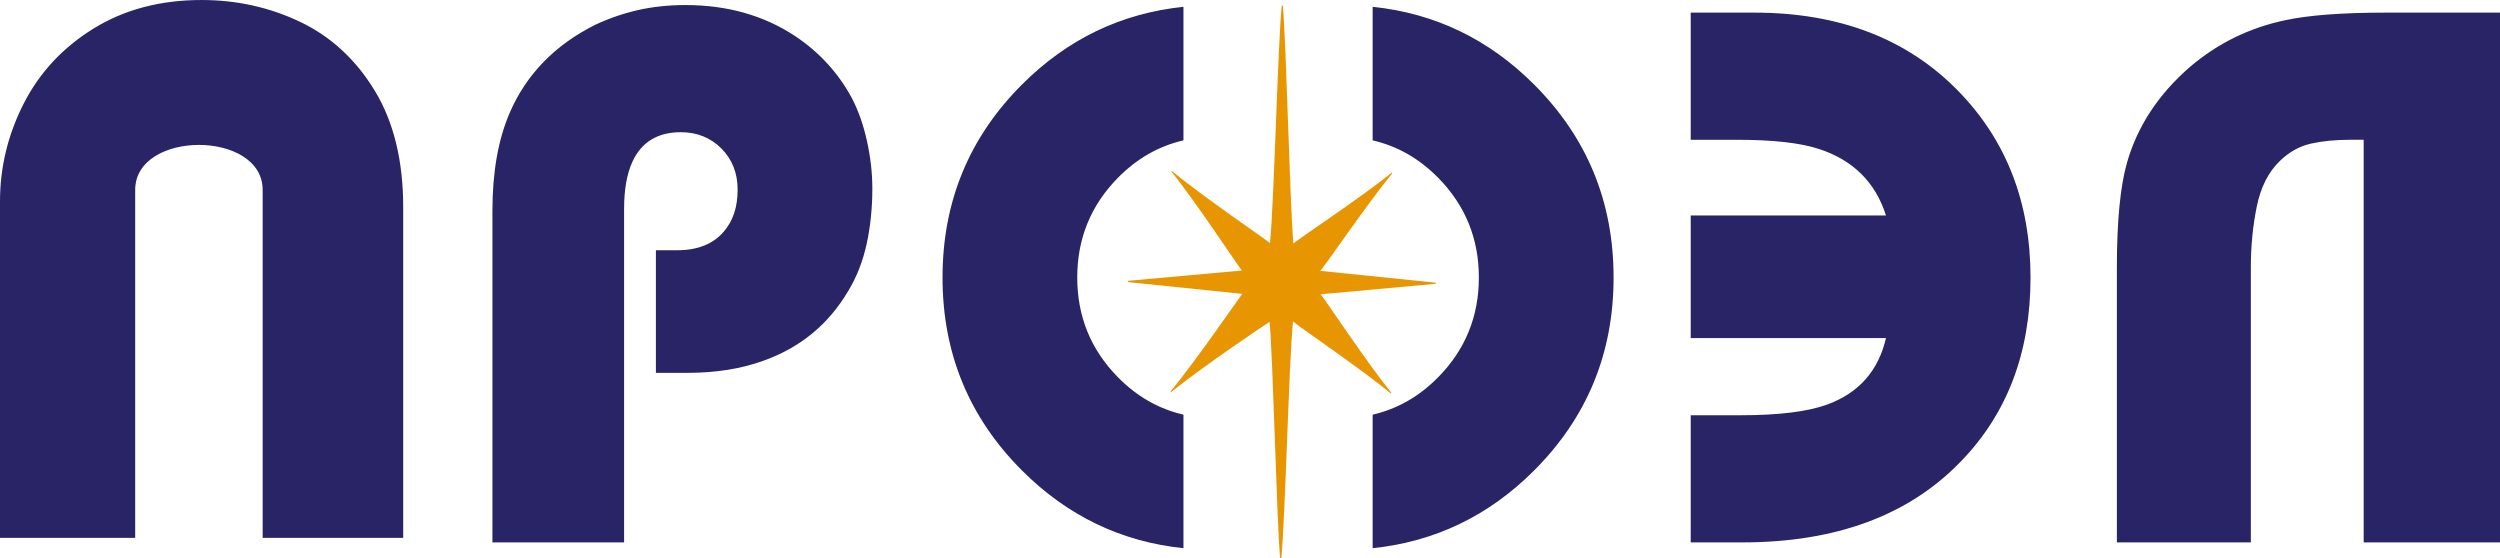 <?xml version="1.0" encoding="UTF-8"?>
<!DOCTYPE svg PUBLIC "-//W3C//DTD SVG 1.1//EN" "http://www.w3.org/Graphics/SVG/1.1/DTD/svg11.dtd">
<!-- Creator: CorelDRAW 2020 (64-Bit) -->
<svg xmlns="http://www.w3.org/2000/svg" xml:space="preserve" width="39.802mm" height="8.89mm" version="1.1" style="shape-rendering:geometricPrecision; text-rendering:geometricPrecision; image-rendering:optimizeQuality; fill-rule:evenodd; clip-rule:evenodd"
viewBox="0 0 3733.23 833.83"
 xmlns:xlink="http://www.w3.org/1999/xlink"
 xmlns:xodm="http://www.corel.com/coreldraw/odm/2003">
 <defs>
  <style type="text/css">
   <![CDATA[
    .fil0 {fill:#282466;fill-rule:nonzero}
    .fil1 {fill:#E79500;fill-rule:nonzero}
   ]]>
  </style>
 </defs>
 <g id="__xfffd__xfffd__xfffd__xfffd__x0020_1">
  <g id="_2149828716688">
   <path class="fil0" d="M3733.23 809.95l-203.57 0 0 -601.24 -19.89 0c-21.85,0 -41.35,1.89 -58.5,5.65 -17.16,3.78 -32.76,12.44 -46.79,25.99 -17.17,16.59 -28.67,39.38 -34.52,68.39 -5.86,28.99 -8.78,58.96 -8.78,89.85l0 411.37 -200.07 0 0 -410.23c0,-69.31 5.06,-121.68 15.2,-157.11 15.6,-54.24 46.79,-101.71 93.6,-142.4 41.35,-35.4 88.92,-58.75 142.74,-70.06 35.1,-7.53 85.02,-11.31 149.75,-11.31l170.83 0 0 791.11zm-701.06 -395.56c0,112.28 -35.04,204.17 -105.1,275.77 -77.61,79.87 -186.11,119.79 -325.49,119.79l-76.85 0 0 -189.87 74.59 0c56.51,0 99.45,-5.26 128.84,-15.81 47.47,-17.33 76.86,-50.48 88.16,-99.46l-291.58 0 0 -183.08 291.58 0c-15.83,-49.74 -49.36,-82.89 -100.6,-99.46 -27.88,-9.04 -68.56,-13.55 -122.06,-13.55l-68.93 0 0 -189.87 94.94 0c126.57,0 227.89,38.81 304,116.41 72.34,73.85 108.49,166.9 108.49,279.15zm-741.3 -288.19c-67.85,-67.86 -148.28,-106.39 -241.09,-116.05l0 199.44c36.76,8.46 69.52,27.05 98.14,56.17 40.29,41.09 60.46,90.62 60.46,148.63 0,58.02 -20.18,107.57 -60.46,148.63 -28.62,29.13 -61.38,47.72 -98.14,56.18l0 199.42c92.81,-9.65 173.24,-48.18 241.09,-116.04 79.12,-79.12 118.68,-175.17 118.68,-288.19 0,-113.01 -39.56,-209.08 -118.68,-288.19zm-523.62 493c-36.77,-8.46 -69.54,-27.05 -98.14,-56.18 -40.32,-41.05 -60.46,-90.61 -60.46,-148.63 0,-58.01 20.14,-107.54 60.46,-148.63 28.6,-29.12 61.37,-47.71 98.14,-56.18l0 -199.43c-92.81,9.66 -173.24,48.19 -241.1,116.05 -79.11,79.11 -118.67,175.17 -118.67,288.19 0,113.01 39.56,209.07 118.67,288.19 67.86,67.86 148.29,106.39 241.1,116.04l0 -199.42zm-464.57 -338.17c0,29.4 -2.83,57.07 -8.48,83.07 -5.65,25.99 -14.89,49.56 -27.7,70.64 -29.37,49.74 -71.58,84.4 -126.57,103.96 -33.17,12.07 -71.2,18.1 -114.15,18.1l-46.34 0 0 -183.1 31.65 0c30.89,0 54.25,-9.42 70.07,-28.25 13.56,-15.82 20.34,-36.53 20.34,-62.16 0,-24.85 -8.1,-45.38 -24.3,-61.6 -16.21,-16.19 -36.36,-24.29 -60.46,-24.29 -34.66,0 -58.76,14.69 -72.33,44.08 -8.3,18.06 -12.43,41.44 -12.43,70.07l0 498.39 -196.65 0 0 -495c0,-58.01 8.66,-106.98 26,-146.93 24.86,-57.24 67.42,-100.95 127.69,-131.1 21.09,-9.78 42.56,-17.13 64.43,-22.03 21.85,-4.9 45.21,-7.35 70.07,-7.35 62.53,0 117.14,15.46 163.88,46.34 36.16,24.12 64.42,55.01 84.75,92.67 9.78,18.84 17.32,40.32 22.6,64.43 5.26,24.11 7.92,47.48 7.92,70.07zm-1302.68 522.18l0 -502.15c0,-51.38 11.84,-100.26 35.52,-146.61 23.68,-46.36 58.5,-83.69 104.47,-111.99 45.96,-28.3 99.65,-42.45 161.07,-42.45 52.58,0 101.75,10.94 147.51,32.82 45.76,21.88 82.78,56.09 111.09,102.66 28.3,46.57 42.44,104.56 42.44,174l0 493.73 -209.87 0 0 -519.62c0,-89.59 -190.34,-89.59 -190.34,0l0 519.62 -201.9 0z"/>
   <path class="fil1" d="M1972.09 439.41c4.38,4.43 69.2,102.36 105.75,147.31 -0.3,0.29 -0.59,0.57 -0.89,0.86 -44.64,-37.12 -141.67,-102.57 -146.16,-107.65 -5.94,58.55 -11.7,297.15 -17.45,353.89 -0.56,-0.01 -1.13,-0.04 -1.69,-0.06 -5.24,-56.9 -10.48,-295.64 -15.77,-353.15 -5.38,3.12 -102.06,68.34 -146.89,104.79 -0.28,-0.35 -0.57,-0.7 -0.86,-1.05 36.86,-44.26 102.92,-140.68 106.96,-145.52 -57.65,-5.94 -114.02,-11.74 -170.39,-17.55 -0.03,-0.65 -0.05,-1.3 -0.07,-1.95 56.23,-5.08 112.46,-10.17 169.88,-15.36 -4.09,-4.14 -68.61,-102.57 -105.32,-147.78 0.28,-0.27 0.55,-0.54 0.83,-0.81 44.67,37.22 142,103.2 146.47,107.72 5.95,-58.37 11.74,-297.78 17.54,-354.69 0.53,-0.02 1.08,-0.05 1.61,-0.07 5.22,57.08 10.46,296.67 15.82,355.27 4.34,-4.83 101.87,-69.19 146.61,-105.62 0.36,0.29 0.7,0.58 1.06,0.87 -36.84,44.3 -102.25,140.98 -107.68,145.63 58.63,5.99 115.57,11.81 172.5,17.62 0,0.56 0,1.13 0,1.69 -56.86,5.17 -113.72,10.33 -171.87,15.6z"/>
  </g>
 </g>
</svg>
